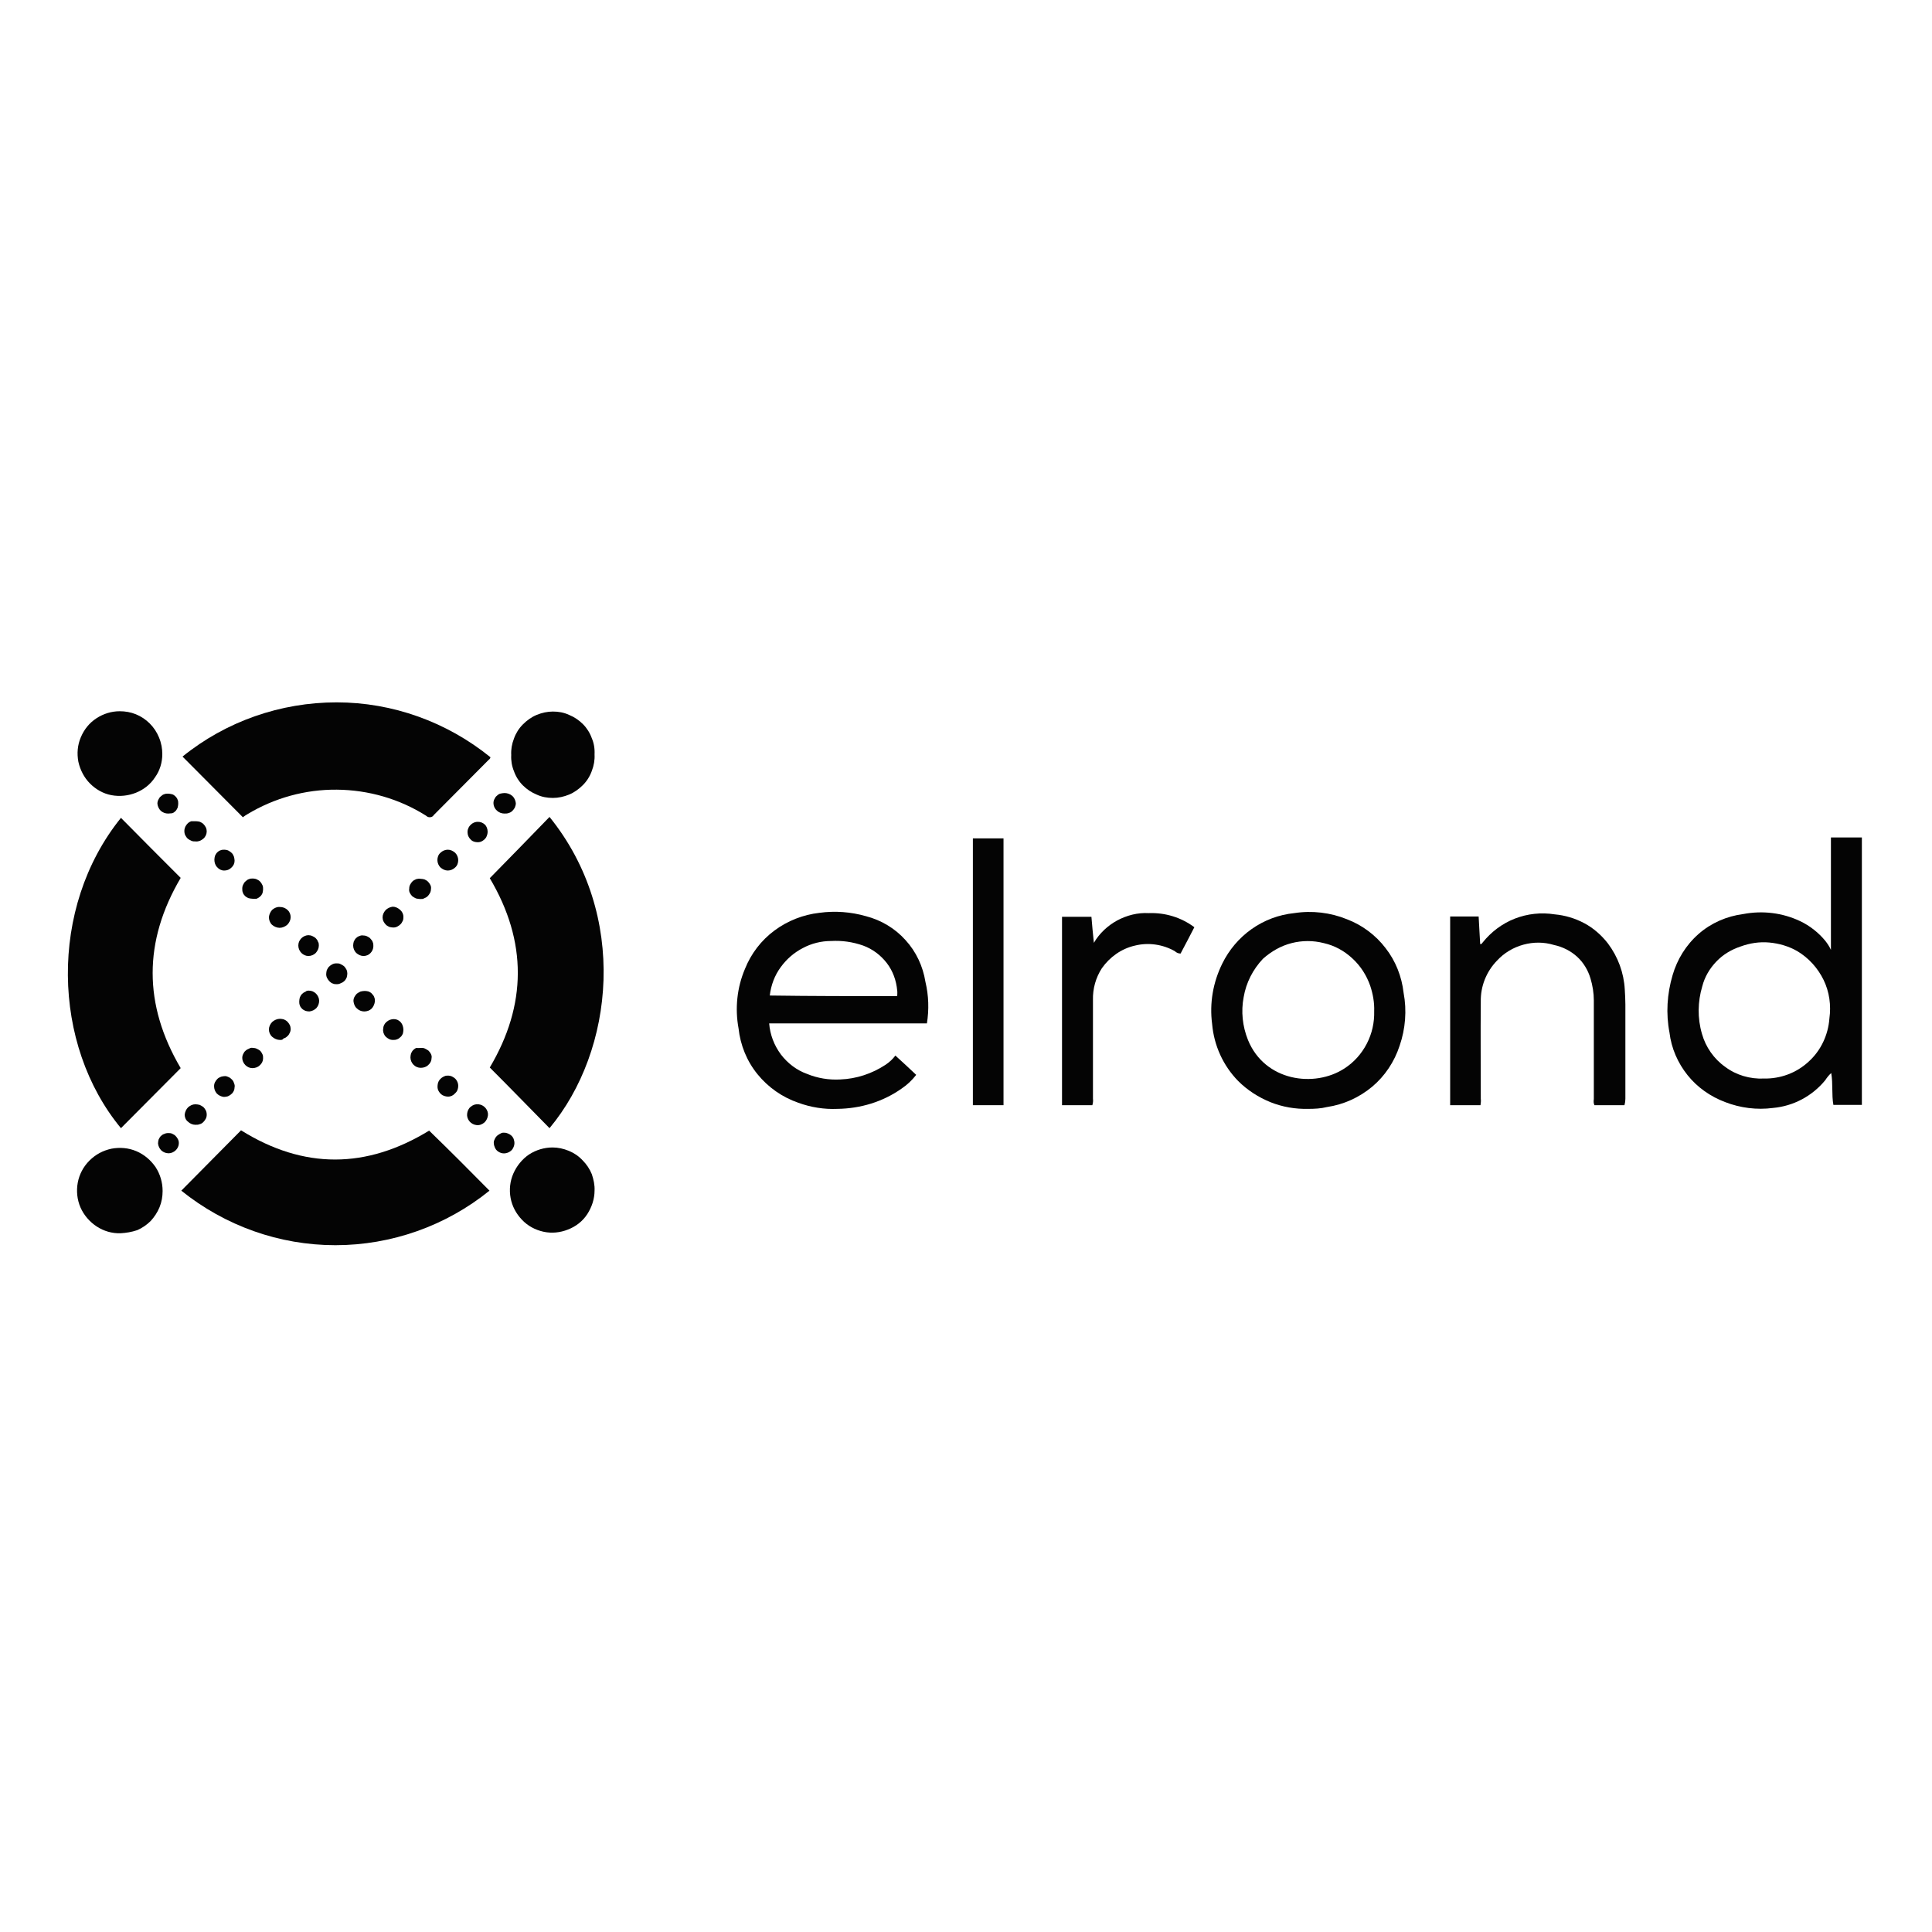 <?xml version="1.0" encoding="utf-8"?>
<!-- Generator: Adobe Illustrator 26.0.3, SVG Export Plug-In . SVG Version: 6.00 Build 0)  -->
<!DOCTYPE svg PUBLIC "-//W3C//DTD SVG 1.1//EN" "http://www.w3.org/Graphics/SVG/1.1/DTD/svg11.dtd">
<svg version="1.1" id="Layer_1" xmlns:x="http://ns.adobe.com/Extensibility/1.0/" xmlns:i="http://ns.adobe.com/AdobeIllustrator/10.0/" xmlns:graph="http://ns.adobe.com/Graphs/1.0/"
	 xmlns="http://www.w3.org/2000/svg" xmlns:xlink="http://www.w3.org/1999/xlink" x="0px" y="0px" width="550px" height="550px"
	 viewBox="0 0 512 512" enable-background="new 0 0 512 512" xml:space="preserve">
<g>
	<g>
		<path fill="#040404" d="M48.371,200.501c11.528-9.336,25.979-14.369,40.835-14.369s29.226,5.196,40.754,14.532
			c0,0.406-0.325,0.568-0.568,0.812c-4.79,4.871-9.661,9.661-14.451,14.532c-0.081,0.162-0.244,0.325-0.406,0.406
			c-0.162,0.081-0.325,0.162-0.568,0.162c-0.162,0-0.406,0-0.568-0.081s-0.325-0.162-0.487-0.325
			c-7.063-4.465-15.262-6.819-23.624-6.901s-16.561,2.192-23.705,6.495c-0.406,0.244-0.812,0.487-1.218,0.812c-0.081,0,0,0,0,0
			L48.371,200.501z"/>
	</g>
	<g>
		<path fill="#040404" d="M129.797,232.731c5.277-5.358,10.554-10.797,15.831-16.237c20.945,25.897,17.211,61.861,0,82.482
			c-5.277-5.358-10.473-10.716-15.831-16.074C139.62,266.341,139.783,249.536,129.797,232.731z"/>
	</g>
	<g>
		<path fill="#040404" d="M129.716,315.538c-11.528,9.336-25.979,14.451-40.835,14.451s-29.226-5.115-40.835-14.451
			c5.277-5.358,10.554-10.635,15.831-15.993c16.643,10.391,33.285,10.229,49.846,0.081
			C119.081,304.821,124.439,310.18,129.716,315.538z"/>
	</g>
	<g>
		<path fill="#040404" d="M47.884,232.65c-9.904,16.805-9.904,33.61,0,50.415l-15.831,15.912c-18.266-22.082-19.24-58.371,0-82.238
			C37.33,222.096,42.607,227.373,47.884,232.65z"/>
	</g>
	<g>
		<path fill="#040404" d="M493.416,292.806h-7.55c-0.487-2.76-0.081-5.52-0.568-8.443c-0.649,0.568-1.137,1.218-1.624,1.948
			c-3.491,4.222-8.443,6.819-13.801,7.306c-4.303,0.568-8.687,0-12.665-1.542c-3.897-1.461-7.388-3.897-9.985-7.144
			c-2.598-3.247-4.303-7.144-4.79-11.284c-0.974-5.033-0.649-10.229,0.812-15.181c1.218-4.222,3.572-8.037,6.901-10.96
			c3.328-2.923,7.469-4.709,11.853-5.277c5.115-0.974,10.391-0.325,15.019,1.867c2.598,1.218,4.952,3.085,6.738,5.277
			c0.568,0.731,1.055,1.461,1.461,2.354v-29.794h8.199L493.416,292.806L493.416,292.806z M467.437,285.825
			c4.384,0.081,8.605-1.461,11.853-4.465c3.247-2.923,5.196-7.063,5.52-11.447c0.487-3.491,0-7.063-1.542-10.229
			c-1.543-3.166-3.978-5.845-6.982-7.631c-2.273-1.299-4.79-2.03-7.388-2.273c-2.598-0.244-5.196,0.162-7.631,1.055
			c-2.435,0.812-4.627,2.111-6.413,3.978s-3.085,4.059-3.734,6.576c-1.218,4.059-1.299,8.443-0.081,12.583
			c0.974,3.491,3.166,6.657,6.17,8.768C460.131,284.932,463.784,285.987,467.437,285.825L467.437,285.825z"/>
	</g>
	<g>
		<path fill="#040404" d="M245.645,271.212h-41.809c0.244,3.004,1.299,5.764,3.085,8.199c1.786,2.354,4.222,4.222,6.982,5.196
			c2.76,1.137,5.764,1.624,8.768,1.461c4.303-0.162,8.443-1.542,12.015-3.897c0.974-0.649,1.867-1.461,2.598-2.435
			c1.867,1.705,3.653,3.329,5.52,5.115c-1.137,1.461-2.435,2.679-3.897,3.653c-4.952,3.491-10.879,5.277-16.967,5.358
			c-3.491,0.162-7.063-0.406-10.391-1.624c-4.222-1.461-7.956-4.059-10.797-7.55s-4.546-7.712-5.033-12.177
			c-0.974-5.277-0.406-10.797,1.705-15.749c1.624-4.059,4.303-7.55,7.794-10.148c3.491-2.598,7.631-4.222,11.934-4.709
			c4.14-0.568,8.362-0.244,12.34,0.893c4.059,1.055,7.712,3.247,10.473,6.332c2.841,3.085,4.627,6.982,5.277,11.041
			C246.132,263.905,246.214,267.558,245.645,271.212z M237.771,263.986c0-0.568,0.081-0.974,0-1.461
			c-0.244-2.679-1.137-5.196-2.76-7.306c-1.624-2.111-3.816-3.734-6.251-4.627c-2.76-0.974-5.602-1.38-8.524-1.218
			c-2.598,0-5.196,0.649-7.469,1.867c-2.354,1.218-4.303,2.923-5.845,5.033c-1.624,2.192-2.598,4.79-2.923,7.55
			C215.202,263.986,226.405,263.986,237.771,263.986L237.771,263.986z"/>
	</g>
	<g>
		<path fill="#040404" d="M346.718,293.862c-3.41,0.081-6.819-0.487-10.067-1.786c-3.166-1.299-6.089-3.166-8.524-5.602
			c-3.978-4.059-6.413-9.417-6.901-15.1c-0.731-5.52,0.244-11.041,2.679-15.993c1.786-3.653,4.465-6.819,7.794-9.174
			c3.328-2.354,7.225-3.816,11.284-4.222c4.709-0.731,9.58-0.162,13.964,1.624c4.059,1.542,7.631,4.222,10.229,7.631
			c2.679,3.41,4.303,7.55,4.79,11.853c0.893,4.709,0.487,9.58-1.055,14.045c-1.38,4.221-3.897,8.037-7.306,10.879
			s-7.55,4.709-11.934,5.358C350.047,293.781,348.342,293.862,346.718,293.862z M364.172,267.964
			c0.081-2.273-0.325-4.546-1.055-6.738c-0.974-2.76-2.517-5.196-4.709-7.225c-2.192-2.03-4.709-3.41-7.55-4.059
			c-2.841-0.731-5.764-0.731-8.605,0c-2.841,0.731-5.358,2.192-7.55,4.14c-2.679,2.841-4.465,6.332-5.115,10.148
			c-0.731,3.816-0.325,7.712,1.137,11.366c4.465,10.96,17.617,12.746,25.573,7.55c2.517-1.624,4.546-3.897,5.926-6.576
			C363.604,273.891,364.254,270.968,364.172,267.964z"/>
	</g>
	<g>
		<path fill="#040404" d="M430.499,292.888h-7.956c-0.244-0.487-0.244-1.055-0.162-1.624v-26.141c0-1.948-0.325-3.978-0.893-5.845
			c-0.649-2.192-1.867-4.222-3.572-5.764c-1.705-1.542-3.816-2.598-6.089-3.085c-2.679-0.812-5.439-0.812-8.118-0.081
			c-2.679,0.731-5.115,2.192-6.982,4.222c-2.841,2.923-4.384,6.819-4.303,10.879c-0.081,8.605,0,17.13,0,25.735
			c0.081,0.568,0,1.137-0.081,1.705h-8.037v-50.009h7.55c0.162,2.517,0.244,4.952,0.406,7.306c0.406,0.081,0.487-0.244,0.649-0.406
			c2.273-2.841,5.196-5.033,8.524-6.332c3.328-1.299,6.982-1.705,10.554-1.137c2.76,0.244,5.439,1.055,7.875,2.354
			c2.436,1.299,4.546,3.166,6.251,5.358c2.679,3.572,4.222,7.794,4.465,12.177c0.081,1.38,0.162,2.679,0.162,3.978v25.004
			C430.742,291.751,430.661,292.319,430.499,292.888z"/>
	</g>
	<g>
		<path fill="#040404" d="M281.528,242.96h7.712c0.162,2.192,0.406,4.465,0.649,6.901c1.461-2.517,3.653-4.546,6.17-5.926
			c2.598-1.38,5.439-2.111,8.362-1.948c4.384-0.162,8.605,1.137,12.096,3.734c-1.218,2.354-2.435,4.709-3.653,6.982
			c-0.568,0-1.137-0.244-1.542-0.649c-3.166-1.786-6.982-2.354-10.554-1.461c-3.572,0.812-6.657,3.004-8.768,6.008
			c-1.624,2.517-2.435,5.439-2.354,8.443v26.141c0.081,0.568,0,1.137-0.162,1.705h-8.037V242.96H281.528z"/>
	</g>
	<g>
		<path fill="#040404" d="M265.941,292.888h-8.118v-70.71h8.118V292.888z"/>
	</g>
	<g>
		<path fill="#040404" d="M157.562,315.538c0,2.192-0.731,4.384-1.948,6.251c-1.218,1.867-3.004,3.247-5.115,4.059
			c-2.03,0.812-4.303,1.055-6.495,0.568c-2.192-0.487-4.14-1.542-5.683-3.166c-1.542-1.624-2.598-3.572-3.004-5.764
			c-0.406-2.192-0.162-4.465,0.731-6.495s2.354-3.816,4.14-5.033c1.867-1.218,4.059-1.867,6.251-1.867
			c1.461,0,2.923,0.325,4.303,0.893c1.38,0.568,2.598,1.38,3.653,2.517c1.055,1.055,1.867,2.273,2.435,3.653
			C157.318,312.615,157.643,314.076,157.562,315.538z"/>
	</g>
	<g>
		<path fill="#040404" d="M31.972,326.822c-2.273,0.081-4.465-0.568-6.332-1.786c-1.867-1.218-3.41-3.004-4.303-5.033
			c-0.893-2.03-1.137-4.384-0.731-6.576c0.406-2.192,1.461-4.222,3.085-5.845c1.624-1.624,3.572-2.679,5.845-3.166
			c2.192-0.406,4.465-0.244,6.576,0.649c2.111,0.893,3.816,2.354,5.115,4.222c1.218,1.867,1.867,4.059,1.867,6.332
			c0,1.461-0.244,2.923-0.812,4.303c-0.568,1.38-1.38,2.598-2.354,3.653c-1.055,1.055-2.273,1.867-3.572,2.435
			C34.894,326.497,33.433,326.741,31.972,326.822z"/>
	</g>
	<g>
		<path fill="#040404" d="M157.562,199.933c0.081,1.461-0.162,2.923-0.731,4.384c-0.487,1.38-1.299,2.679-2.354,3.734
			c-1.055,1.055-2.273,1.948-3.653,2.517c-1.38,0.568-2.841,0.893-4.303,0.893s-2.923-0.244-4.303-0.893
			c-1.38-0.568-2.598-1.38-3.653-2.435c-1.055-1.055-1.867-2.354-2.354-3.734c-0.568-1.38-0.812-2.841-0.731-4.303
			c-0.081-1.461,0.162-2.923,0.731-4.384c0.487-1.38,1.299-2.679,2.354-3.734c1.055-1.055,2.273-1.948,3.653-2.517
			c1.38-0.568,2.841-0.893,4.303-0.893s2.923,0.244,4.303,0.893c1.38,0.568,2.598,1.38,3.653,2.435
			c1.055,1.055,1.867,2.354,2.354,3.734C157.399,196.929,157.643,198.391,157.562,199.933z"/>
	</g>
	<g>
		<path fill="#040404" d="M43.013,199.852c0,2.192-0.649,4.384-1.948,6.17c-1.218,1.867-3.004,3.247-5.033,4.059
			s-4.303,1.055-6.495,0.649s-4.14-1.542-5.683-3.085c-1.542-1.542-2.598-3.572-3.085-5.764c-0.406-2.192-0.244-4.384,0.649-6.495
			c0.893-2.111,2.273-3.816,4.14-5.033c1.867-1.218,3.978-1.867,6.17-1.867c1.461,0,2.923,0.244,4.303,0.812s2.598,1.38,3.653,2.435
			c1.055,1.055,1.867,2.273,2.435,3.653C42.769,196.929,43.013,198.391,43.013,199.852z"/>
	</g>
	<g>
		<path fill="#040404" d="M77.028,243.041c0,0.731-0.325,1.461-0.893,2.03c-0.568,0.487-1.299,0.812-2.03,0.812
			c-0.731,0-1.461-0.325-2.03-0.812c-0.568-0.568-0.812-1.299-0.812-2.03c0.081-0.731,0.406-1.461,0.893-1.948
			c0.568-0.487,1.299-0.812,2.03-0.731c0.731,0,1.461,0.244,2.03,0.812C76.703,241.58,77.028,242.311,77.028,243.041z"/>
	</g>
	<g>
		<path fill="#040404" d="M51.943,217.631c0.406,0,0.731,0.081,1.055,0.162c0.325,0.162,0.649,0.325,0.893,0.568
			c0.244,0.244,0.487,0.568,0.649,0.893c0.162,0.325,0.244,0.731,0.244,1.055c0,0.731-0.325,1.461-0.893,1.948
			c-0.568,0.487-1.299,0.812-2.03,0.731c-0.406,0-0.731,0-1.137-0.162c-0.325-0.162-0.649-0.325-0.974-0.568
			c-0.244-0.244-0.487-0.568-0.649-0.893c-0.162-0.325-0.244-0.731-0.244-1.137s0.081-0.731,0.244-1.137
			c0.162-0.325,0.406-0.649,0.649-0.893c0.244-0.244,0.649-0.487,0.974-0.568C51.131,217.631,51.537,217.631,51.943,217.631
			L51.943,217.631z"/>
	</g>
	<g>
		<path fill="#040404" d="M74.187,275.596c-0.731,0-1.461-0.325-2.03-0.812c-0.568-0.487-0.893-1.218-0.893-1.948
			c0-0.731,0.325-1.461,0.893-2.03c0.568-0.487,1.299-0.812,2.03-0.812c0.406,0,0.731,0.081,1.055,0.162
			c0.325,0.162,0.649,0.325,0.893,0.568c0.244,0.244,0.487,0.568,0.649,0.893c0.162,0.325,0.244,0.731,0.244,1.055
			c0,0.406-0.081,0.731-0.244,1.055c-0.162,0.325-0.325,0.649-0.649,0.893c-0.244,0.244-0.568,0.487-0.974,0.568
			C74.917,275.596,74.593,275.596,74.187,275.596L74.187,275.596z"/>
	</g>
	<g>
		<path fill="#040404" d="M48.939,295.404c0.081-0.731,0.406-1.461,0.893-1.948c0.568-0.487,1.218-0.812,1.948-0.812
			c0.406,0,0.731,0.081,1.137,0.162c0.325,0.162,0.649,0.325,0.974,0.568c0.244,0.244,0.487,0.568,0.649,0.893
			c0.162,0.325,0.244,0.731,0.244,1.137s-0.081,0.731-0.244,1.055c-0.162,0.325-0.406,0.649-0.649,0.893
			c-0.244,0.244-0.568,0.487-0.974,0.568c-0.325,0.162-0.731,0.162-1.137,0.162c-0.731,0-1.461-0.325-1.948-0.812
			C49.264,296.866,48.939,296.135,48.939,295.404z"/>
	</g>
	<g>
		<path fill="#040404" d="M96.512,268.046c-0.731,0-1.461-0.325-1.948-0.812c-0.568-0.487-0.812-1.218-0.893-1.948
			c0-0.406,0.081-0.731,0.244-1.055s0.406-0.649,0.649-0.893c0.325-0.244,0.649-0.406,0.974-0.568
			c0.325-0.081,0.731-0.162,1.137-0.162s0.731,0.081,1.055,0.162c0.325,0.162,0.649,0.325,0.893,0.649
			c0.244,0.244,0.487,0.568,0.568,0.893c0.162,0.325,0.162,0.731,0.162,1.055c-0.081,0.731-0.406,1.461-0.893,1.948
			C97.973,267.802,97.243,268.046,96.512,268.046z"/>
	</g>
	<g>
		<path fill="#040404" d="M133.938,300.194c0.487,0.081,1.055,0.325,1.461,0.649c0.406,0.325,0.731,0.812,0.812,1.299
			c0.162,0.487,0.162,1.055,0,1.542c-0.162,0.487-0.406,0.974-0.812,1.299s-0.893,0.568-1.461,0.649
			c-0.487,0.081-1.055,0-1.542-0.244c-0.487-0.244-0.893-0.568-1.137-1.055c-0.244-0.487-0.406-0.974-0.406-1.542
			c0-0.406,0.162-0.731,0.325-1.055c0.162-0.325,0.406-0.649,0.731-0.893c0.325-0.244,0.649-0.406,0.974-0.568
			C133.207,300.113,133.613,300.194,133.938,300.194z"/>
	</g>
	<g>
		<path fill="#040404" d="M111.369,238.251c-0.406,0-0.731-0.081-1.137-0.162c-0.325-0.162-0.649-0.325-0.974-0.568
			c-0.244-0.244-0.487-0.568-0.649-0.893c-0.162-0.325-0.244-0.731-0.162-1.137c0-0.406,0.081-0.731,0.244-1.055
			c0.162-0.325,0.406-0.649,0.649-0.893c0.244-0.244,0.649-0.406,0.974-0.568c0.325-0.081,0.731-0.162,1.137-0.081
			c0.406,0,0.731,0.081,1.055,0.162c0.325,0.162,0.649,0.325,0.893,0.568c0.244,0.244,0.487,0.568,0.649,0.893
			c0.162,0.325,0.244,0.731,0.162,1.055c0,0.406-0.081,0.731-0.244,1.055c-0.162,0.325-0.406,0.649-0.649,0.893
			c-0.244,0.244-0.568,0.406-0.974,0.568C112.18,238.251,111.775,238.251,111.369,238.251z"/>
	</g>
	<g>
		<path fill="#040404" d="M133.694,210.162c0.731,0,1.461,0.244,2.03,0.731c0.568,0.487,0.893,1.218,0.974,1.948
			c0,0.406-0.081,0.731-0.244,1.137c-0.162,0.325-0.406,0.649-0.649,0.893c-0.244,0.244-0.568,0.487-0.974,0.568
			c-0.325,0.162-0.731,0.162-1.137,0.162c-0.731,0-1.461-0.244-2.03-0.812c-0.568-0.487-0.893-1.218-0.893-1.948
			c0-0.406,0.081-0.731,0.244-1.055c0.162-0.325,0.325-0.649,0.649-0.893c0.244-0.244,0.568-0.487,0.893-0.568
			C132.963,210.243,133.369,210.162,133.694,210.162z"/>
	</g>
	<g>
		<path fill="#040404" d="M129.229,220.391c0,0.568-0.162,1.055-0.406,1.542c-0.325,0.487-0.731,0.812-1.218,1.055
			c-0.487,0.244-1.055,0.244-1.542,0.162c-0.568-0.081-1.055-0.325-1.38-0.731c-0.406-0.406-0.649-0.893-0.731-1.38
			c-0.081-0.568-0.081-1.055,0.162-1.542c0.162-0.487,0.568-0.893,0.974-1.218c0.487-0.325,0.974-0.487,1.542-0.487
			c0.731,0,1.38,0.244,1.948,0.812C128.904,218.93,129.229,219.661,129.229,220.391z"/>
	</g>
	<g>
		<path fill="#040404" d="M118.675,230.701c-0.731,0-1.38-0.325-1.948-0.812c-0.487-0.487-0.812-1.218-0.812-1.948
			c0-0.731,0.244-1.461,0.812-1.948c0.487-0.487,1.218-0.812,1.948-0.812s1.38,0.325,1.948,0.812
			c0.487,0.487,0.812,1.218,0.812,1.948c0,0.731-0.244,1.461-0.812,1.948C120.136,230.377,119.406,230.701,118.675,230.701z"/>
	</g>
	<g>
		<path fill="#040404" d="M106.904,242.96c0,0.325,0,0.731-0.162,1.055c-0.162,0.325-0.325,0.649-0.568,0.893
			c-0.244,0.244-0.568,0.487-0.893,0.649c-0.325,0.162-0.649,0.244-1.055,0.244s-0.731-0.081-1.055-0.162
			c-0.325-0.162-0.649-0.325-0.893-0.568s-0.487-0.568-0.649-0.893c-0.162-0.325-0.244-0.731-0.244-1.055
			c0-0.731,0.325-1.38,0.812-1.948c0.487-0.487,1.218-0.812,1.867-0.893c0.731,0,1.38,0.325,1.948,0.812
			C106.579,241.58,106.904,242.229,106.904,242.96z"/>
	</g>
	<g>
		<path fill="#040404" d="M126.306,298.164c-0.731-0.081-1.38-0.406-1.867-0.974c-0.487-0.568-0.731-1.299-0.649-2.03
			c0.081-0.731,0.406-1.461,0.974-1.867c0.568-0.487,1.299-0.731,2.03-0.649c0.731,0.081,1.38,0.406,1.867,0.974
			c0.487,0.568,0.731,1.299,0.649,1.948c-0.081,0.731-0.406,1.38-0.893,1.867C127.768,298.002,127.037,298.246,126.306,298.164z"/>
	</g>
	<g>
		<path fill="#040404" d="M96.35,253.351c-0.731,0-1.38-0.325-1.948-0.812c-0.487-0.487-0.812-1.218-0.812-1.948
			c0-0.406,0.081-0.731,0.162-1.055c0.162-0.325,0.325-0.649,0.568-0.893c0.244-0.244,0.568-0.487,0.893-0.568
			c0.325-0.162,0.731-0.244,1.055-0.162c0.406,0,0.731,0.081,1.055,0.244c0.325,0.162,0.649,0.325,0.893,0.649
			c0.244,0.244,0.487,0.568,0.568,0.893c0.162,0.325,0.162,0.731,0.162,1.055c0,0.731-0.325,1.38-0.812,1.867
			C97.73,253.027,97.08,253.351,96.35,253.351z"/>
	</g>
	<g>
		<path fill="#040404" d="M84.497,250.591c0,0.731-0.325,1.38-0.812,1.948c-0.487,0.487-1.218,0.812-1.948,0.812
			s-1.38-0.325-1.867-0.812c-0.487-0.487-0.812-1.218-0.812-1.948c0-0.731,0.244-1.38,0.812-1.948
			c0.487-0.487,1.218-0.812,1.867-0.812c0.325,0,0.731,0.081,1.055,0.244c0.325,0.162,0.649,0.325,0.893,0.568
			c0.244,0.244,0.487,0.568,0.568,0.893C84.497,249.861,84.497,250.266,84.497,250.591z"/>
	</g>
	<g>
		<path fill="#040404" d="M106.904,272.917c0,0.406-0.081,0.731-0.162,1.055c-0.162,0.325-0.325,0.649-0.649,0.893
			c-0.244,0.244-0.568,0.487-0.893,0.568c-0.325,0.162-0.731,0.162-1.055,0.162c-0.406,0-0.731-0.081-1.055-0.244
			c-0.325-0.162-0.649-0.406-0.893-0.649c-0.244-0.244-0.406-0.568-0.568-0.974c-0.081-0.325-0.162-0.731-0.081-1.055
			c0-0.731,0.325-1.38,0.893-1.867c0.568-0.487,1.218-0.731,1.948-0.731s1.38,0.325,1.867,0.893
			C106.66,271.455,106.904,272.186,106.904,272.917z"/>
	</g>
	<g>
		<path fill="#040404" d="M81.818,262.525c0.731,0,1.38,0.244,1.948,0.812c0.487,0.487,0.812,1.218,0.812,1.867
			c0,0.731-0.244,1.38-0.731,1.948c-0.487,0.487-1.137,0.812-1.867,0.893c-0.406,0-0.731-0.081-1.055-0.162
			c-0.325-0.162-0.649-0.325-0.893-0.568c-0.244-0.244-0.487-0.568-0.568-0.893c-0.162-0.325-0.162-0.731-0.162-1.055
			s0.081-0.731,0.162-1.055c0.162-0.325,0.325-0.649,0.568-0.893c0.244-0.244,0.568-0.487,0.893-0.568
			C81.087,262.606,81.493,262.525,81.818,262.525z"/>
	</g>
	<g>
		<path fill="#040404" d="M118.756,290.614c-0.568,0-1.055-0.162-1.542-0.406c-0.487-0.325-0.812-0.731-1.055-1.218
			c-0.244-0.487-0.244-1.055-0.162-1.624c0.081-0.568,0.325-1.055,0.731-1.461s0.893-0.649,1.38-0.812
			c0.568-0.081,1.055-0.081,1.624,0.162c0.487,0.244,0.974,0.568,1.218,0.974c0.325,0.487,0.487,0.974,0.487,1.542
			c0,0.731-0.244,1.461-0.812,1.948C120.136,290.29,119.487,290.614,118.756,290.614z"/>
	</g>
	<g>
		<path fill="#040404" d="M62.172,288.098c0,0.325-0.081,0.731-0.244,1.055c-0.162,0.325-0.325,0.568-0.649,0.812
			c-0.244,0.244-0.568,0.406-0.893,0.568c-0.325,0.081-0.649,0.162-1.055,0.162c-0.731-0.081-1.38-0.406-1.867-0.893
			c-0.487-0.568-0.731-1.218-0.731-1.948c0-0.406,0.081-0.731,0.244-1.055c0.162-0.325,0.406-0.649,0.649-0.893
			c0.244-0.244,0.568-0.406,0.974-0.568c0.325-0.081,0.731-0.162,1.055-0.162c0.325,0,0.731,0.162,1.055,0.325
			c0.325,0.162,0.568,0.406,0.812,0.649c0.244,0.244,0.406,0.568,0.487,0.893C62.172,287.367,62.253,287.773,62.172,288.098z"/>
	</g>
	<g>
		<path fill="#040404" d="M59.412,230.701c-0.731,0-1.38-0.325-1.867-0.893c-0.487-0.487-0.731-1.218-0.731-1.948
			c0-0.406,0.081-0.731,0.162-1.055c0.162-0.325,0.325-0.649,0.568-0.893c0.244-0.244,0.568-0.487,0.893-0.568
			c0.325-0.162,0.731-0.162,1.055-0.162c0.325,0,0.731,0.081,1.055,0.244c0.325,0.162,0.649,0.406,0.893,0.649
			c0.244,0.244,0.406,0.568,0.568,0.974c0.081,0.325,0.162,0.731,0.162,1.055c0,0.731-0.325,1.38-0.893,1.867
			C60.792,230.458,60.142,230.701,59.412,230.701z"/>
	</g>
	<g>
		<path fill="#040404" d="M67.043,277.706c0.325,0,0.731,0.081,1.055,0.244c0.325,0.162,0.649,0.325,0.893,0.568
			s0.406,0.568,0.568,0.893c0.162,0.325,0.162,0.649,0.162,1.055c0,0.731-0.325,1.38-0.893,1.867
			c-0.487,0.487-1.218,0.731-1.948,0.731c-0.731,0-1.38-0.325-1.867-0.812c-0.487-0.487-0.812-1.218-0.812-1.867
			c0-0.406,0.081-0.731,0.244-1.055c0.162-0.325,0.325-0.649,0.649-0.893c0.244-0.244,0.568-0.406,0.974-0.568
			C66.312,277.706,66.637,277.625,67.043,277.706z"/>
	</g>
	<g>
		<path fill="#040404" d="M111.531,277.706c0.406,0,0.731,0,1.055,0.162c0.325,0.162,0.649,0.325,0.974,0.568
			c0.244,0.244,0.487,0.568,0.649,0.893c0.162,0.325,0.244,0.731,0.162,1.055c0,0.731-0.325,1.38-0.893,1.867
			c-0.487,0.487-1.218,0.731-1.948,0.731s-1.38-0.244-1.948-0.812c-0.487-0.487-0.812-1.218-0.812-1.948
			c0-0.325,0.081-0.731,0.162-1.055c0.162-0.325,0.325-0.649,0.568-0.893c0.244-0.244,0.568-0.487,0.893-0.568
			C110.8,277.788,111.206,277.706,111.531,277.706z"/>
	</g>
	<g>
		<path fill="#040404" d="M44.555,215.601c-0.731,0-1.38-0.244-1.948-0.731c-0.487-0.487-0.812-1.137-0.893-1.867
			c0-0.406,0.081-0.731,0.244-1.055c0.162-0.325,0.325-0.649,0.649-0.893c0.244-0.244,0.568-0.487,0.893-0.568
			c0.325-0.162,0.731-0.162,1.055-0.162c0.325,0,0.731,0.081,1.055,0.162c0.325,0.081,0.649,0.325,0.893,0.568
			c0.244,0.244,0.487,0.568,0.568,0.893c0.162,0.325,0.162,0.649,0.162,1.055c0,0.325-0.081,0.731-0.162,1.055
			c-0.162,0.325-0.325,0.649-0.568,0.893c-0.244,0.244-0.568,0.487-0.893,0.568C45.286,215.52,44.961,215.601,44.555,215.601z"/>
	</g>
	<g>
		<path fill="#040404" d="M44.555,300.275c0.325,0,0.731,0,1.055,0.162c0.325,0.162,0.649,0.325,0.893,0.568
			c0.244,0.244,0.487,0.568,0.649,0.893c0.162,0.325,0.244,0.649,0.244,1.055c0,0.731-0.325,1.38-0.812,1.867
			c-0.487,0.487-1.218,0.812-1.867,0.812c-0.731,0-1.38-0.244-1.948-0.731c-0.487-0.487-0.812-1.137-0.893-1.867
			c0-0.325,0.081-0.731,0.162-1.055c0.162-0.325,0.325-0.649,0.568-0.893c0.244-0.244,0.568-0.487,0.893-0.568
			C43.824,300.356,44.149,300.275,44.555,300.275z"/>
	</g>
	<g>
		<path fill="#040404" d="M89.287,260.82c-0.325,0-0.731,0-1.055-0.162c-0.325-0.081-0.649-0.325-0.893-0.568
			s-0.487-0.568-0.649-0.893c-0.162-0.325-0.244-0.649-0.244-1.055c0-0.325,0.081-0.731,0.162-1.055
			c0.162-0.325,0.325-0.649,0.568-0.893c0.244-0.244,0.568-0.487,0.893-0.649c0.325-0.162,0.649-0.244,1.055-0.244
			s0.731,0,1.055,0.162c0.325,0.162,0.649,0.325,0.974,0.568c0.244,0.244,0.487,0.568,0.649,0.893
			c0.162,0.325,0.244,0.731,0.244,1.055c0,0.325-0.081,0.731-0.162,1.055c-0.162,0.325-0.325,0.649-0.568,0.893
			c-0.244,0.244-0.568,0.487-0.893,0.568C90.017,260.739,89.693,260.82,89.287,260.82z"/>
	</g>
	<g>
		<path fill="#040404" d="M66.88,238.17c-0.325,0-0.731-0.081-1.055-0.162c-0.325-0.162-0.649-0.325-0.893-0.568
			c-0.244-0.244-0.487-0.568-0.568-0.893c-0.162-0.325-0.162-0.731-0.162-1.055c0-0.406,0.081-0.731,0.244-1.055
			c0.162-0.325,0.325-0.649,0.649-0.893c0.244-0.244,0.568-0.487,0.893-0.568c0.325-0.162,0.731-0.162,1.055-0.162
			c0.325,0,0.731,0.081,1.055,0.244c0.325,0.162,0.649,0.325,0.893,0.649c0.244,0.244,0.406,0.568,0.568,0.893
			c0.162,0.325,0.162,0.731,0.162,1.055c0,0.325-0.081,0.731-0.162,1.055c-0.162,0.325-0.325,0.649-0.649,0.893
			c-0.244,0.244-0.568,0.406-0.893,0.568C67.53,238.17,67.205,238.251,66.88,238.17z"/>
	</g>
</g>
</svg>
